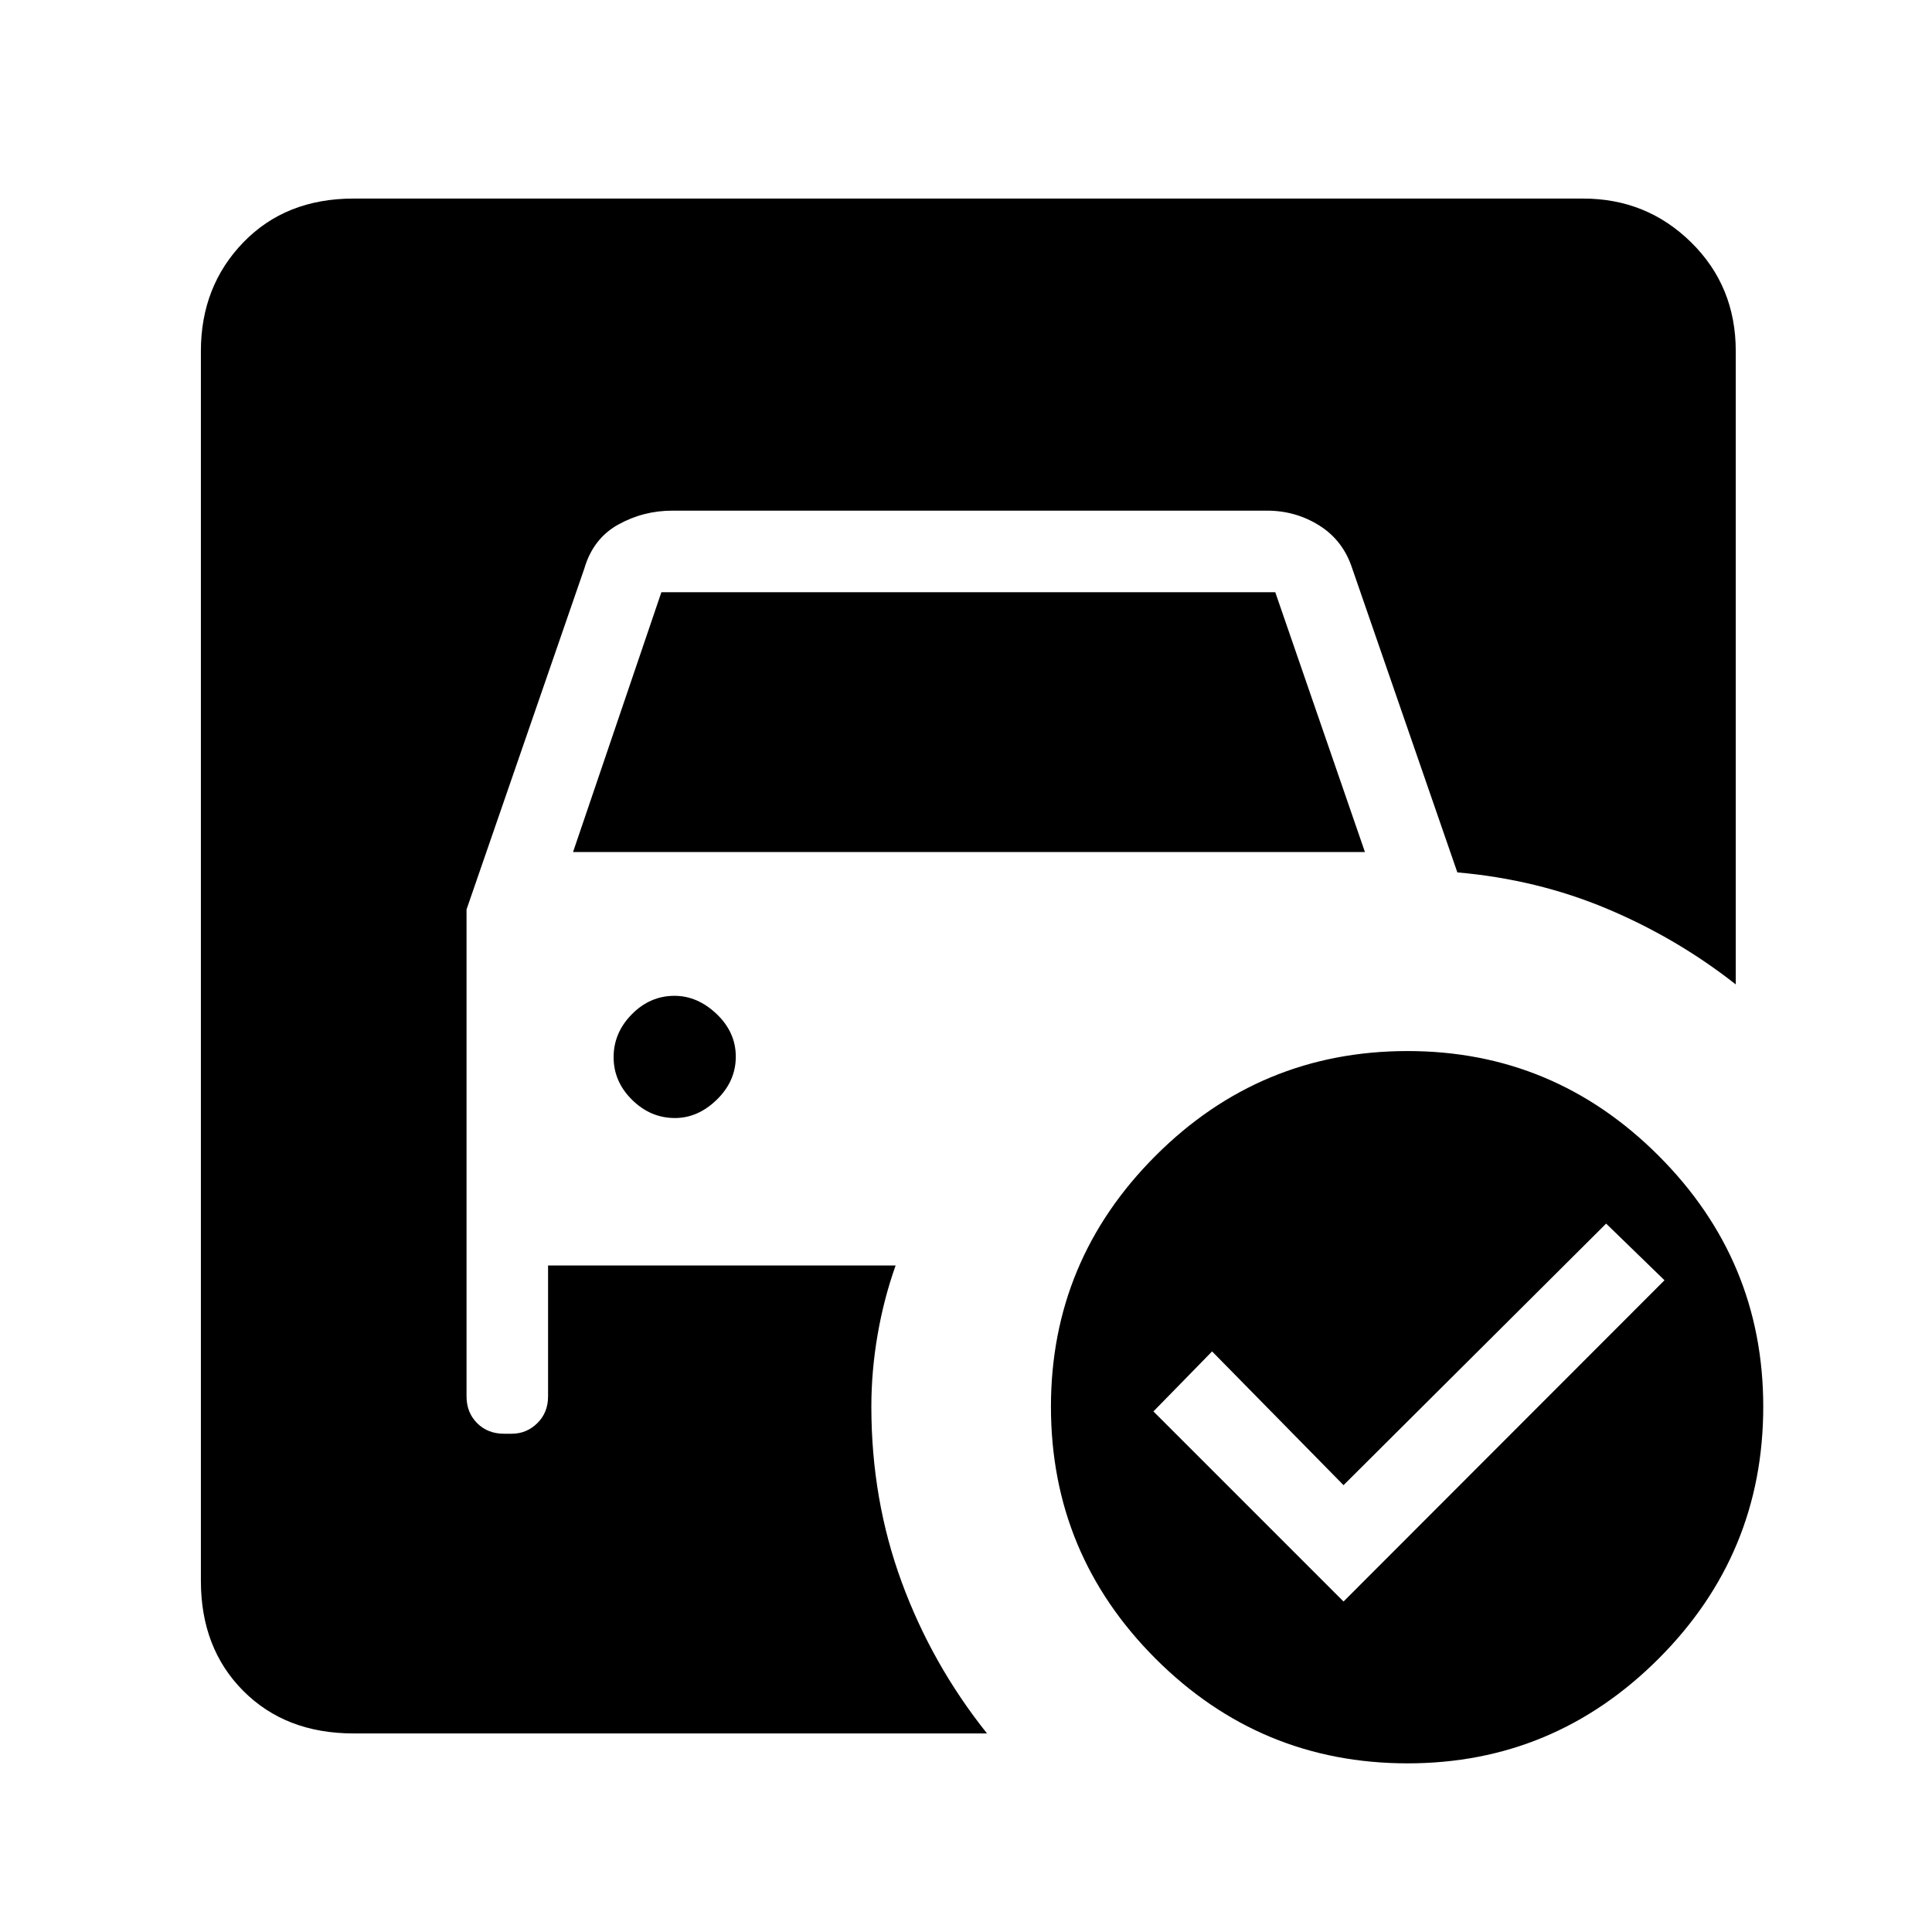 <svg xmlns="http://www.w3.org/2000/svg" height="40" viewBox="0 -960 960 960" width="40"><path d="m284.74-536.62 43.9-129.12h305.03l44.56 129.12H284.74Zm50.63 132.16q11.48 0 20.86-9.17 9.38-9.17 9.38-21.31 0-12.14-9.5-21.19t-20.97-9.05q-12.14 0-21.19 9.17t-9.05 21.31q0 12.14 9.17 21.19 9.16 9.05 21.3 9.05Zm332.22 240.25 159.49-159.64-29-28.15-130.49 129.97-65.31-66.46-29.15 29.82 94.46 94.46Zm31.85-273.53q72.7 0 124.7 52.01 52.01 52.01 52.01 124.7 0 73.22-52.01 125.23-52 52-124.7 52-73.22 0-125.23-52-52-52.01-52-125.23 0-72.69 52-124.7 52.01-52.01 125.23-52.01Zm-209 339.07H175.62q-33.67 0-54.74-21.14-21.06-21.14-21.06-54.65v-611.08q0-32.2 21.06-54 21.07-21.79 54.74-21.79h611.07q31.54 0 53.67 21.79 22.13 21.8 22.13 54v314.69q-29.29-23.03-64.02-37.62-34.73-14.58-74.32-18.04l-52.18-150.88q-4.51-13.99-16.32-21.43-11.8-7.44-26.09-7.44H334.08q-14.44 0-26.91 6.94-12.48 6.94-16.84 21.88L231.82-508.1v241.95q0 8.05 5.26 13.3 5.25 5.26 13.3 5.26h3.9q7.39 0 12.72-5.26 5.33-5.25 5.33-13.3v-65.03h172.7q-5.85 16.41-8.95 34.39-3.11 17.99-3.11 35.76 0 46.11 15.04 87.08 15.04 40.98 42.43 75.28Z"/></svg>